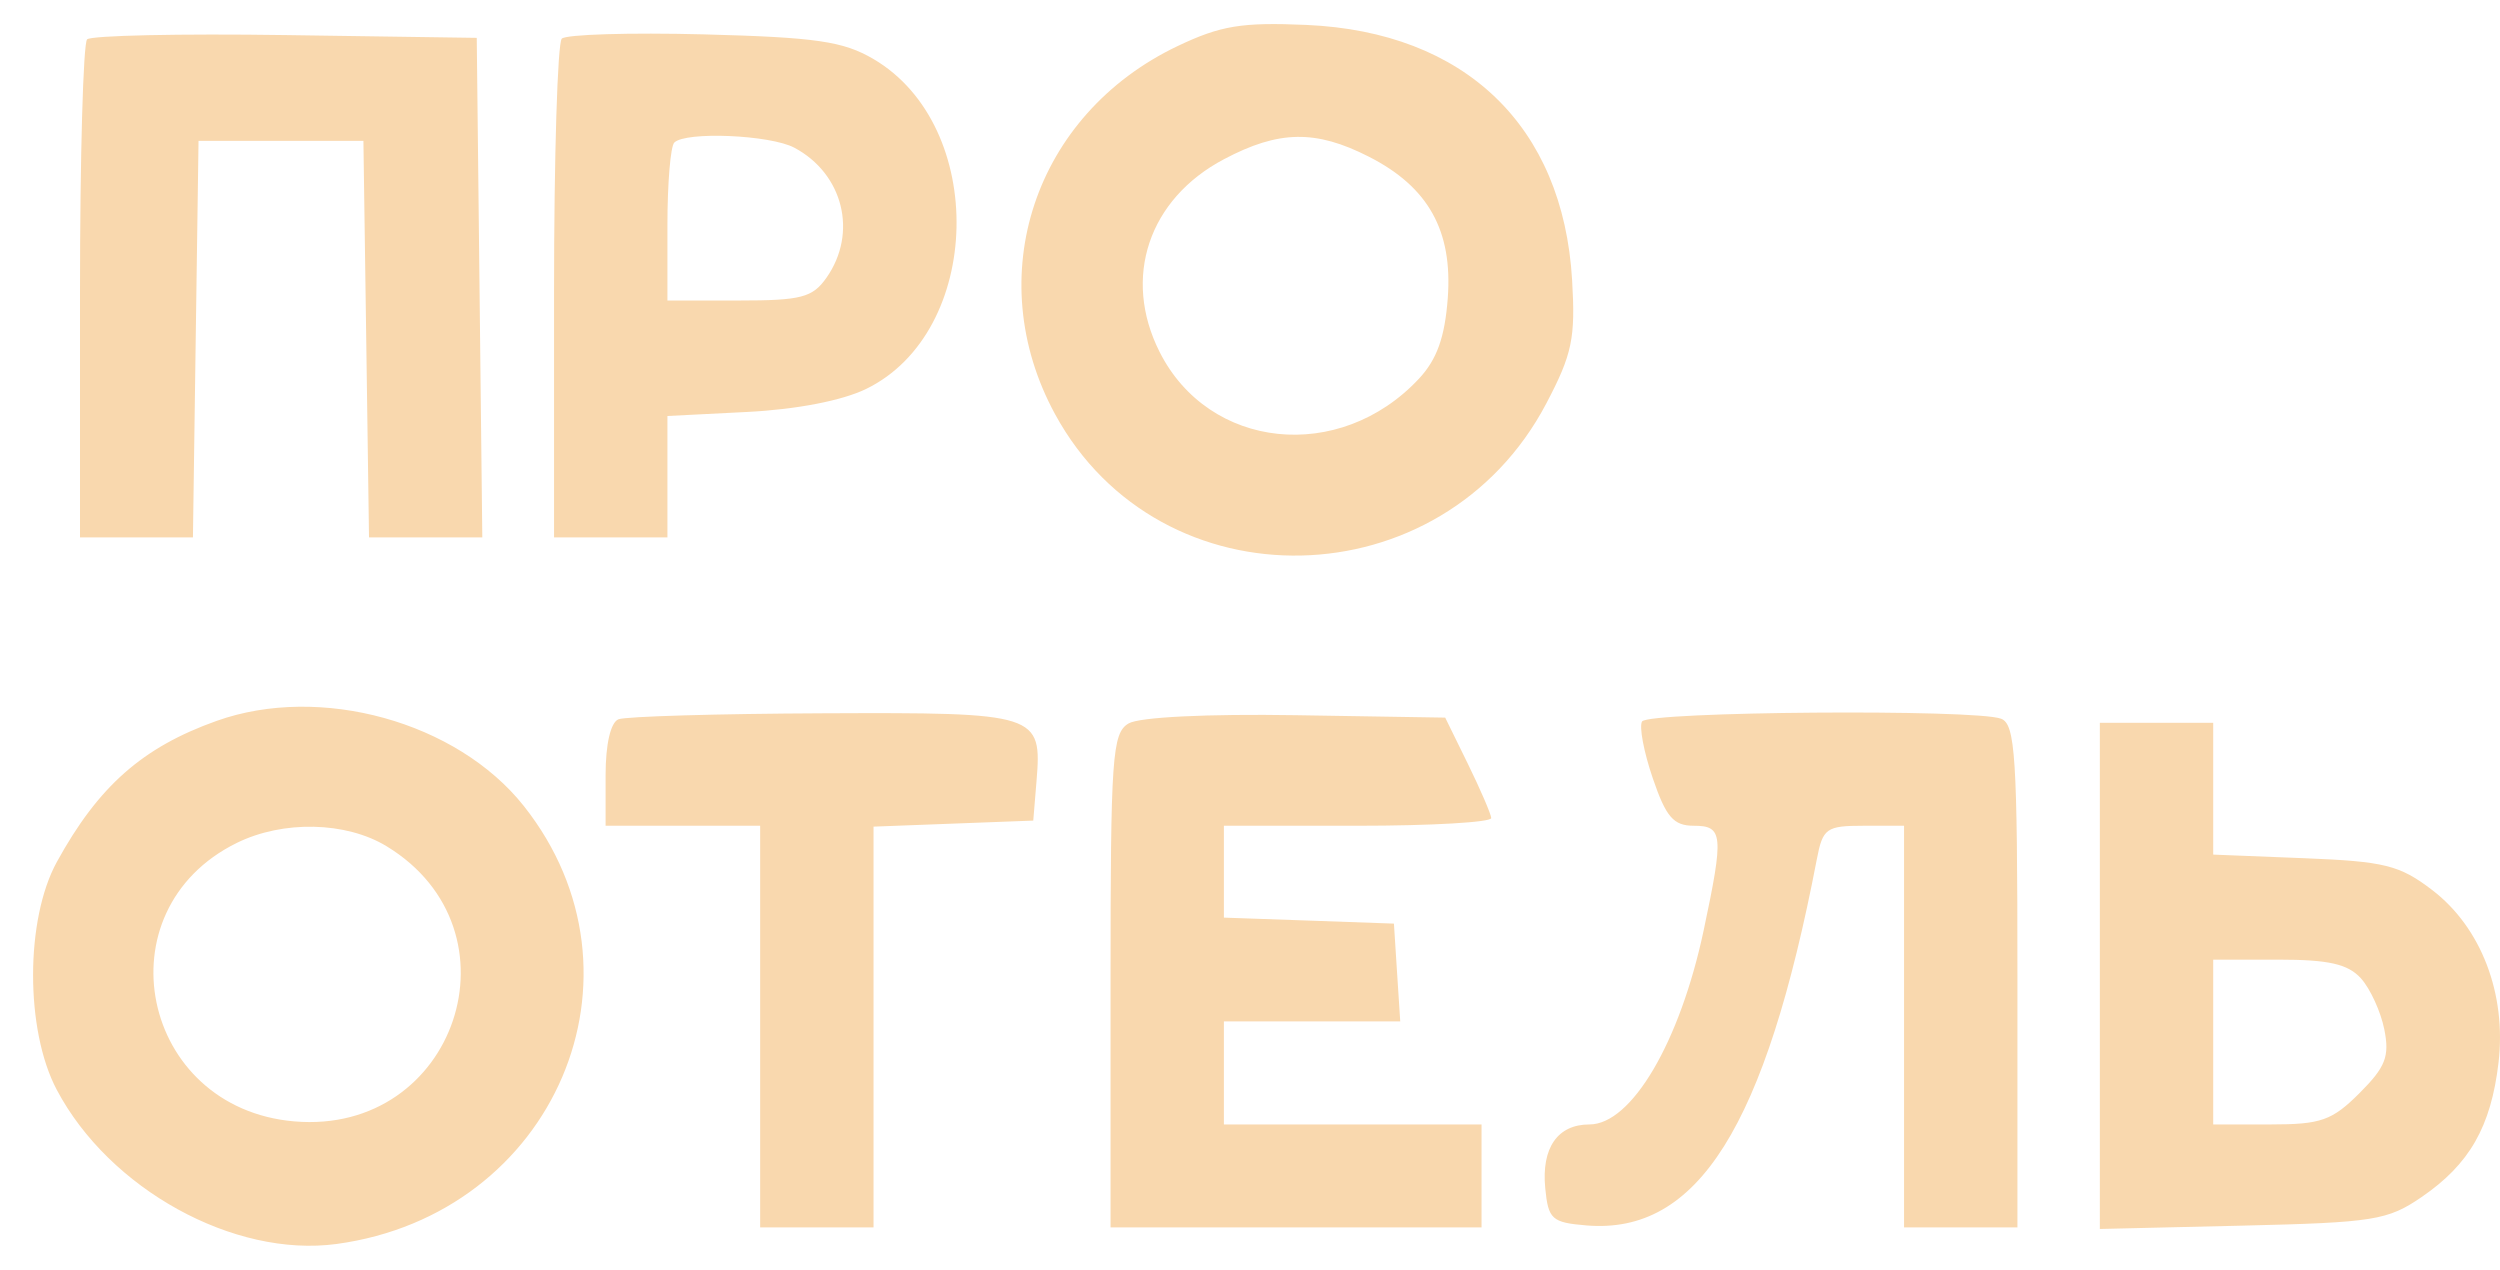 <svg width="63" height="32" viewBox="0 0 63 32" fill="none" xmlns="http://www.w3.org/2000/svg">
<path fill-rule="evenodd" clip-rule="evenodd" d="M29.674 1.162C26.062 2.884 24.702 6.974 26.588 10.438C29.241 15.31 36.346 15.154 38.967 10.167C39.62 8.925 39.704 8.522 39.617 7.054C39.387 3.172 36.917 0.803 32.92 0.628C31.291 0.557 30.76 0.645 29.674 1.162ZM2.195 0.992C2.097 1.09 2.016 3.954 2.016 7.356V13.542H3.439H4.862L4.932 8.546L5.003 3.55H7.08H9.158L9.229 8.546L9.299 13.542H10.726H12.154L12.084 7.248L12.014 0.954L7.194 0.884C4.543 0.845 2.293 0.894 2.195 0.992ZM14.157 0.974C14.05 1.082 13.962 3.954 13.962 7.356V13.542H15.39H16.819V12.012V10.483L18.831 10.381C20.073 10.318 21.221 10.096 21.827 9.801C24.774 8.365 24.89 3.178 22.012 1.488C21.249 1.04 20.564 0.94 17.728 0.866C15.871 0.818 14.264 0.867 14.157 0.974ZM20.017 3.722C21.25 4.378 21.62 5.868 20.829 6.996C20.478 7.498 20.191 7.573 18.622 7.573H16.819V5.669C16.819 4.622 16.897 3.688 16.992 3.593C17.278 3.307 19.409 3.398 20.017 3.722ZM34.498 3.95C35.995 4.712 36.609 5.814 36.484 7.51C36.41 8.501 36.211 9.058 35.755 9.546C33.759 11.681 30.463 11.338 29.22 8.865C28.28 6.997 28.944 5.015 30.846 4.011C32.226 3.281 33.156 3.265 34.498 3.95ZM5.457 18.167C3.591 18.832 2.482 19.811 1.434 21.718C0.636 23.169 0.633 25.954 1.429 27.46C2.752 29.966 5.897 31.699 8.483 31.348C13.986 30.599 16.567 24.56 13.2 20.311C11.517 18.188 8.073 17.234 5.457 18.167ZM15.585 18.126C15.387 18.206 15.261 18.755 15.261 19.533V20.809H17.208H19.156V25.87V30.931H20.584H22.013V25.881V20.831L24.025 20.755L26.038 20.679L26.12 19.688C26.26 17.982 26.165 17.952 20.747 17.975C18.087 17.986 15.764 18.054 15.585 18.126ZM28.44 18.231C28.027 18.474 27.986 19.07 27.986 24.715V30.931H32.66H37.335V29.633V28.336H34.089H30.842V27.038V25.74H33.064H35.286L35.206 24.508L35.127 23.275L32.985 23.199L30.842 23.124V21.967V20.809H34.218C36.075 20.809 37.587 20.721 37.579 20.614C37.571 20.508 37.306 19.894 36.992 19.252L36.419 18.084L32.657 18.023C30.418 17.987 28.71 18.071 28.44 18.231ZM41.38 18.181C41.303 18.306 41.423 18.948 41.649 19.609C41.983 20.59 42.172 20.809 42.683 20.809C43.422 20.809 43.443 21.035 42.933 23.442C42.334 26.264 41.115 28.336 40.053 28.336C39.251 28.336 38.842 28.926 38.94 29.941C39.016 30.727 39.105 30.808 39.981 30.881C42.781 31.113 44.488 28.399 45.784 21.653C45.934 20.872 46.022 20.809 46.964 20.809H47.982V25.87V30.931H49.41H50.839V24.6C50.839 19.067 50.787 18.25 50.428 18.112C49.783 17.864 41.537 17.928 41.38 18.181ZM52.916 24.592V30.97L56.507 30.886C59.821 30.808 60.17 30.752 61.027 30.164C62.231 29.339 62.771 28.395 62.962 26.785C63.168 25.046 62.524 23.369 61.289 22.427C60.469 21.801 60.088 21.707 58.066 21.627L55.773 21.536V19.875V18.214H54.345H52.916V24.592ZM9.745 21.327C13.224 23.447 11.49 28.609 7.416 28.259C3.543 27.927 2.513 22.943 5.966 21.242C7.134 20.667 8.72 20.702 9.745 21.327ZM59.495 24.654C59.73 24.913 59.995 25.493 60.085 25.942C60.221 26.622 60.117 26.889 59.459 27.547C58.768 28.237 58.489 28.336 57.221 28.336H55.773V26.259V24.183H57.421C58.683 24.183 59.168 24.293 59.495 24.654Z" fill="#F9D8AE"/>
</svg>
